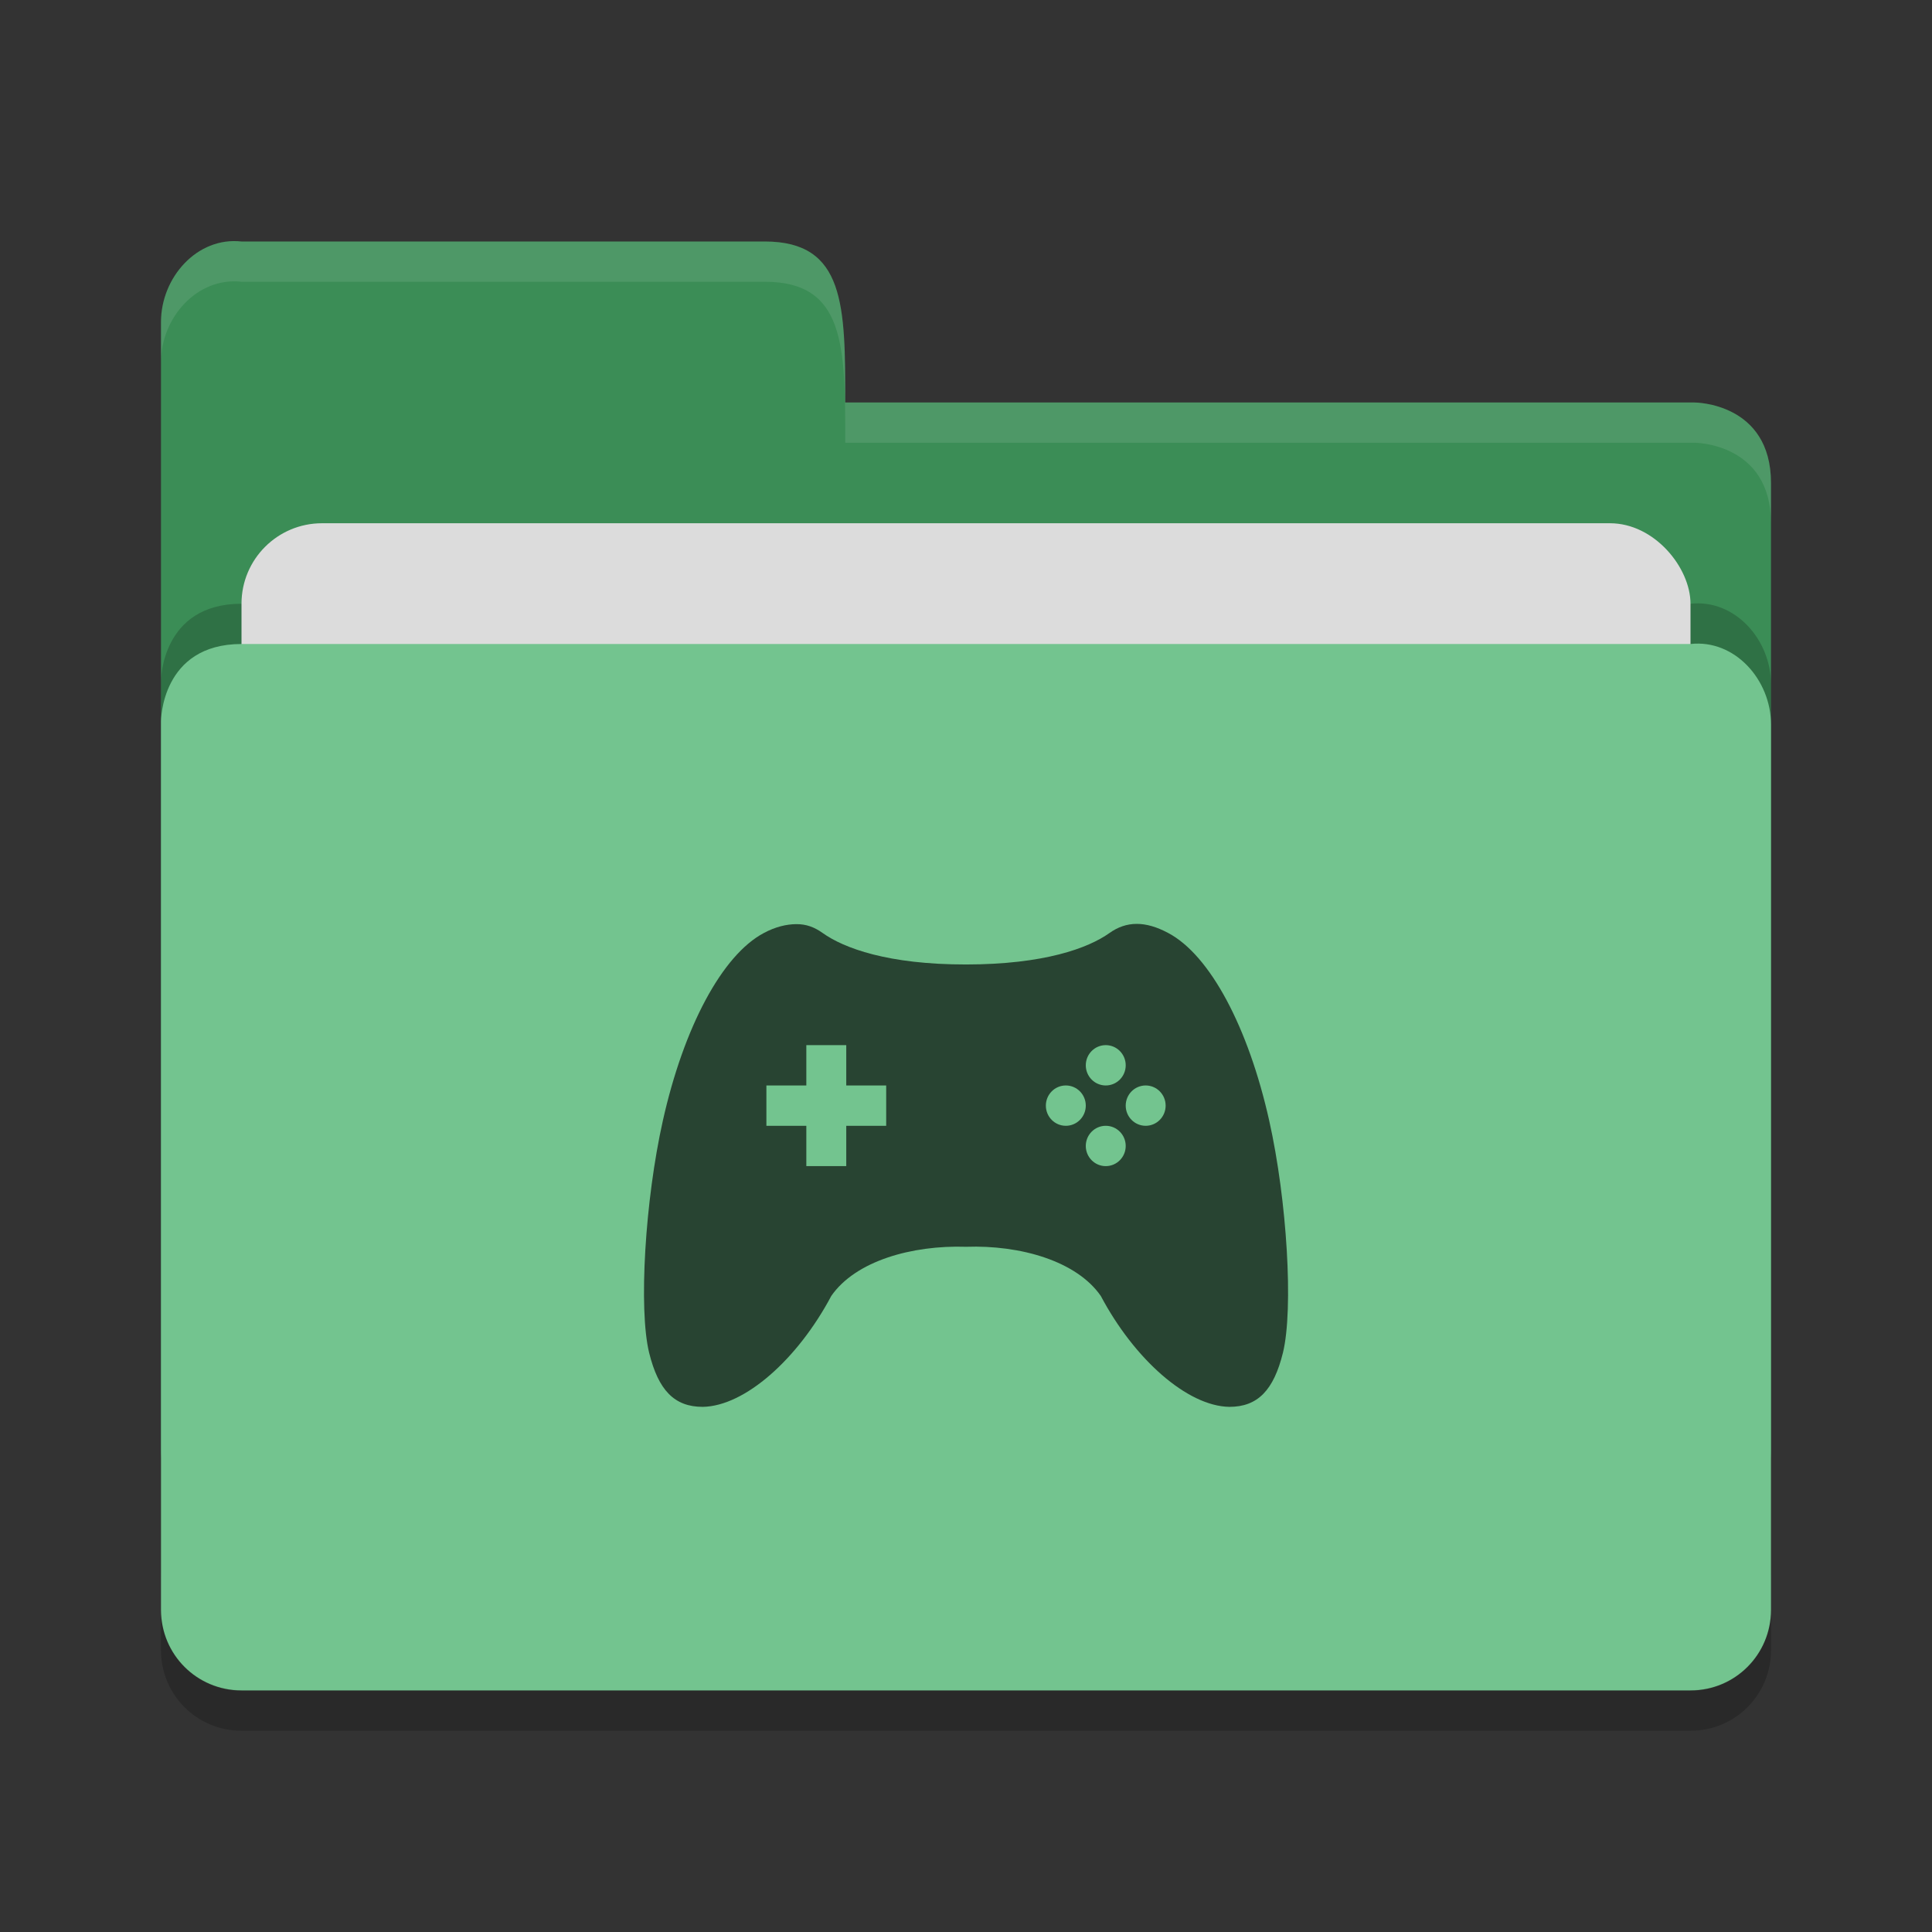 <?xml version="1.0" encoding="UTF-8" standalone="no"?>
<svg xmlns="http://www.w3.org/2000/svg" height="48" width="48" version="1">
 <rect width="100%" height="100%" fill="#333333" stroke="none"/>
 <g>
  <path style="fill:#3b8d56;fill-opacity:1" d="m 4,36 0,-28 c 0,-1.108 0.899,-2.122 2,-2 l 13,0 c 2,0 2,1.602 2,4 l 21.103,0 c 0,0 1.897,0 1.897,2 l 0,24 c 0,1.108 -0.892,2 -2,2 l -36,0 c -1.108,0 -2,-0.892 -2,-2 z"/>
  <path d="m 44,39 0,-22 c 0,-1.108 -0.899,-2.122 -2,-2 l -16,0 -4,0 -16,0 c -2,0 -2,1.917 -2,1.917 l 0,22.083 c 0,1.108 0.892,2 2,2 l 36,0 c 1.108,0 2,-0.892 2,-2 z" style="opacity:0.2;fill:#000000;fill-opacity:1"/>
  <rect rx="2" ry="2" y="13" x="6" height="16" width="36" style="opacity:1;fill:#dcdcdc;fill-opacity:1;"/>
  <path style="fill:#73c48f;fill-opacity:1" d="m 44,40 0,-22 c 0,-1.108 -0.899,-2.122 -2,-2 l -16,0 -4,0 -16,0 c -2,0 -2,1.917 -2,1.917 l 0,22.083 c 0,1.108 0.892,2 2,2 l 36,0 c 1.108,0 2,-0.892 2,-2 z"/>
  <path style="opacity:0.2" d="m 4,39.994 0,1.006 c 0,1.108 0.892,2 2,2 l 36,0 c 1.108,0 2,-0.892 2,-2 l 0,-1.006 c 0,1.108 -0.892,2 -2,2 l -36,0 c -1.108,0 -2,-0.892 -2,-2 z"/>
  <path d="m 6,6 c -1.101,-0.122 -2,0.892 -2,2 l 0,1 c 0,-1.108 0.899,-2.122 2,-2 l 13,0 c 2,0 2,1.602 2,4 l 21.104,0 c 0,0 1.896,0 1.896,2 l 0,-1 c 0,-2 -1.896,-2 -1.896,-2 l -21.104,0 c 0,-2.398 0,-4 -2,-4 l -13,0 z" style="opacity:0.1;fill:#ffffff;fill-opacity:1"/>
 </g>
 <g style="opacity:0.65" transform="matrix(1,0,0,1.002,-544.995,-440.986)">
  <path d="m 564.78,463.02 c -0.242,0.001 -0.521,0.066 -0.806,0.219 -1.037,0.546 -1.992,2.336 -2.511,4.656 -0.442,1.971 -0.605,4.666 -0.341,5.75 0.23,0.932 0.627,1.344 1.333,1.344 1.046,-0.018 2.359,-1.182 3.193,-2.75 0.603,-0.868 2.001,-1.262 3.348,-1.219 1.347,-0.047 2.745,0.351 3.348,1.219 0.833,1.568 2.147,2.732 3.193,2.75 0.706,0 1.103,-0.412 1.333,-1.344 0.264,-1.084 0.101,-3.779 -0.341,-5.75 -0.519,-2.32 -1.473,-4.11 -2.511,-4.656 -0.57,-0.305 -1.04,-0.296 -1.457,0 -0.527,0.376 -1.626,0.78 -3.564,0.781 -1.939,0.002 -3.037,-0.405 -3.564,-0.781 -0.208,-0.148 -0.409,-0.22 -0.651,-0.219 z m 0.248,3 0.992,0 0,1 0.992,0 0,1 -0.992,0 0,1 -0.992,0 0,-1 -0.992,0 0,-1 0.992,0 0,-1 z m 7.439,0 c 0.274,0 0.496,0.224 0.496,0.5 0,0.276 -0.222,0.5 -0.496,0.5 -0.274,0 -0.496,-0.224 -0.496,-0.5 0,-0.276 0.222,-0.5 0.496,-0.5 z m -0.992,1 c 0.274,0 0.496,0.224 0.496,0.5 0,0.276 -0.222,0.5 -0.496,0.5 -0.274,0 -0.496,-0.224 -0.496,-0.5 0,-0.276 0.222,-0.5 0.496,-0.5 z m 1.984,0 c 0.274,0 0.496,0.224 0.496,0.5 0,0.276 -0.222,0.5 -0.496,0.5 -0.274,0 -0.496,-0.224 -0.496,-0.5 0,-0.276 0.222,-0.5 0.496,-0.5 z m -0.992,1 c 0.274,0 0.496,0.224 0.496,0.5 0,0.276 -0.222,0.5 -0.496,0.5 -0.274,0 -0.496,-0.224 -0.496,-0.5 0,-0.276 0.222,-0.5 0.496,-0.5 z"/>
 </g>
</svg>
